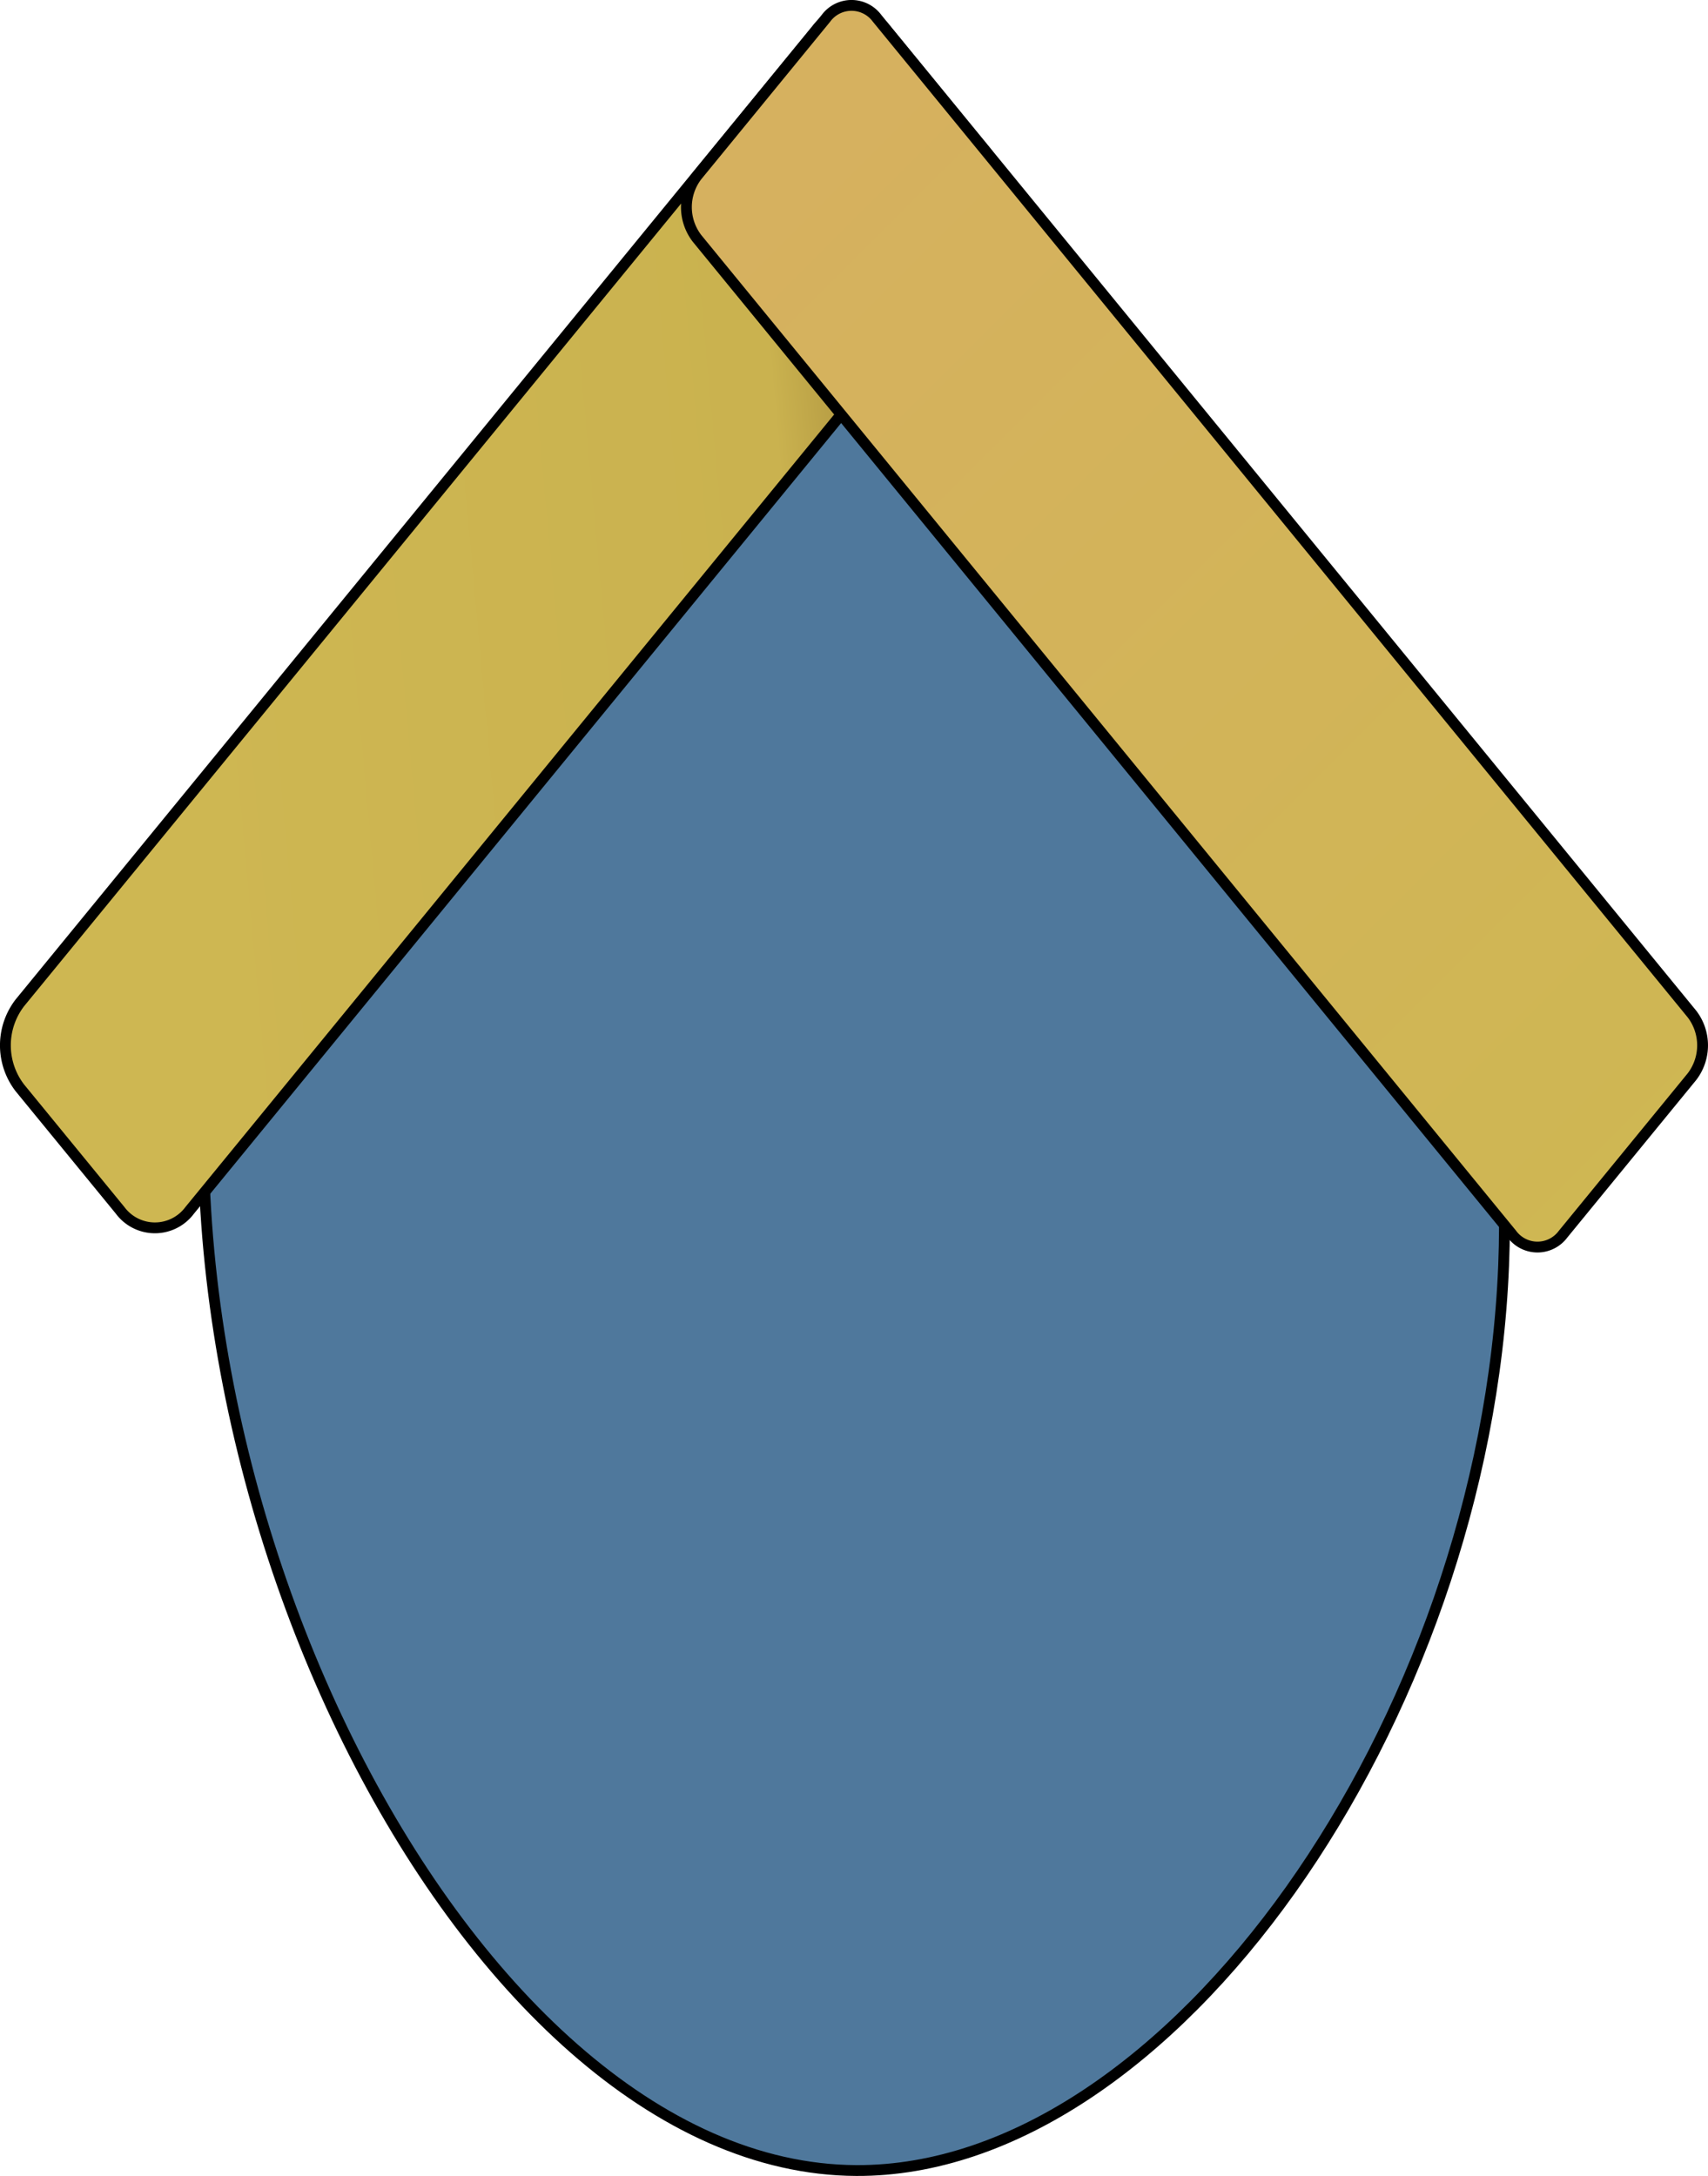 <svg xmlns="http://www.w3.org/2000/svg" xmlns:xlink="http://www.w3.org/1999/xlink" viewBox="0 0 315.46 401.76"><defs><style>.cls-1{fill:#4f789c;}.cls-1,.cls-2,.cls-3{stroke:#000;stroke-miterlimit:10;stroke-width:2px;}.cls-2{fill:url(#Gradiente_sem_nome_19);}.cls-3{fill:url(#Gradiente_sem_nome_5);}</style><linearGradient id="Gradiente_sem_nome_19" x1="-470.63" y1="-358.25" x2="-288.97" y2="-358.25" gradientTransform="matrix(1.1, 0.1, 0.1, 1.1, 548.89, 548.89)" gradientUnits="userSpaceOnUse"><stop offset="0.17" stop-color="#ceb752"/><stop offset="0.76" stop-color="#cab24f"/><stop offset="0.97" stop-color="#896b29"/></linearGradient><linearGradient id="Gradiente_sem_nome_5" x1="3396.91" y1="-2389.15" x2="3652.01" y2="-2389.15" gradientTransform="matrix(0.71, 0.71, -0.9, 0.9, -4432.84, -215.27)" gradientUnits="userSpaceOnUse"><stop offset="0" stop-color="#d6b15f"/><stop offset="1" stop-color="#ceb752"/></linearGradient></defs><title>Inglês </title><g id="Camada_2" data-name="Camada 2"><g id="vetoriza_medalha" data-name="vetoriza medalha"><path class="cls-1" d="M158.18,400.76C85,400.46,19.71,267.32,42,167.47c7.94-35.57,25.84-61.7,41.23-79,10.07-7.35,34.55-23,68.49-23.44,38.53-.45,65.82,19.06,75.42,26.67,9.29,10.77,53.72,64.43,50.57,142C274.31,317.91,216.11,401,158.18,400.76Z"/><path class="cls-2" d="M150.81,5.46,3.66,185.17a12.87,12.87,0,0,0,0,15.68l18.53,22.63a8,8,0,0,0,12.84,0L182.18,43.77a12.9,12.9,0,0,0,0-15.68L163.65,5.46A8,8,0,0,0,150.81,5.46Z"/><path class="cls-3" d="M312.5,187.23,162,3.39a5.87,5.87,0,0,0-9.46,0l-23.8,29.08a9.47,9.47,0,0,0,0,11.55L279.23,227.86a5.88,5.88,0,0,0,9.47,0l23.8-29.07A9.51,9.51,0,0,0,312.5,187.23Z"/></g></g></svg>